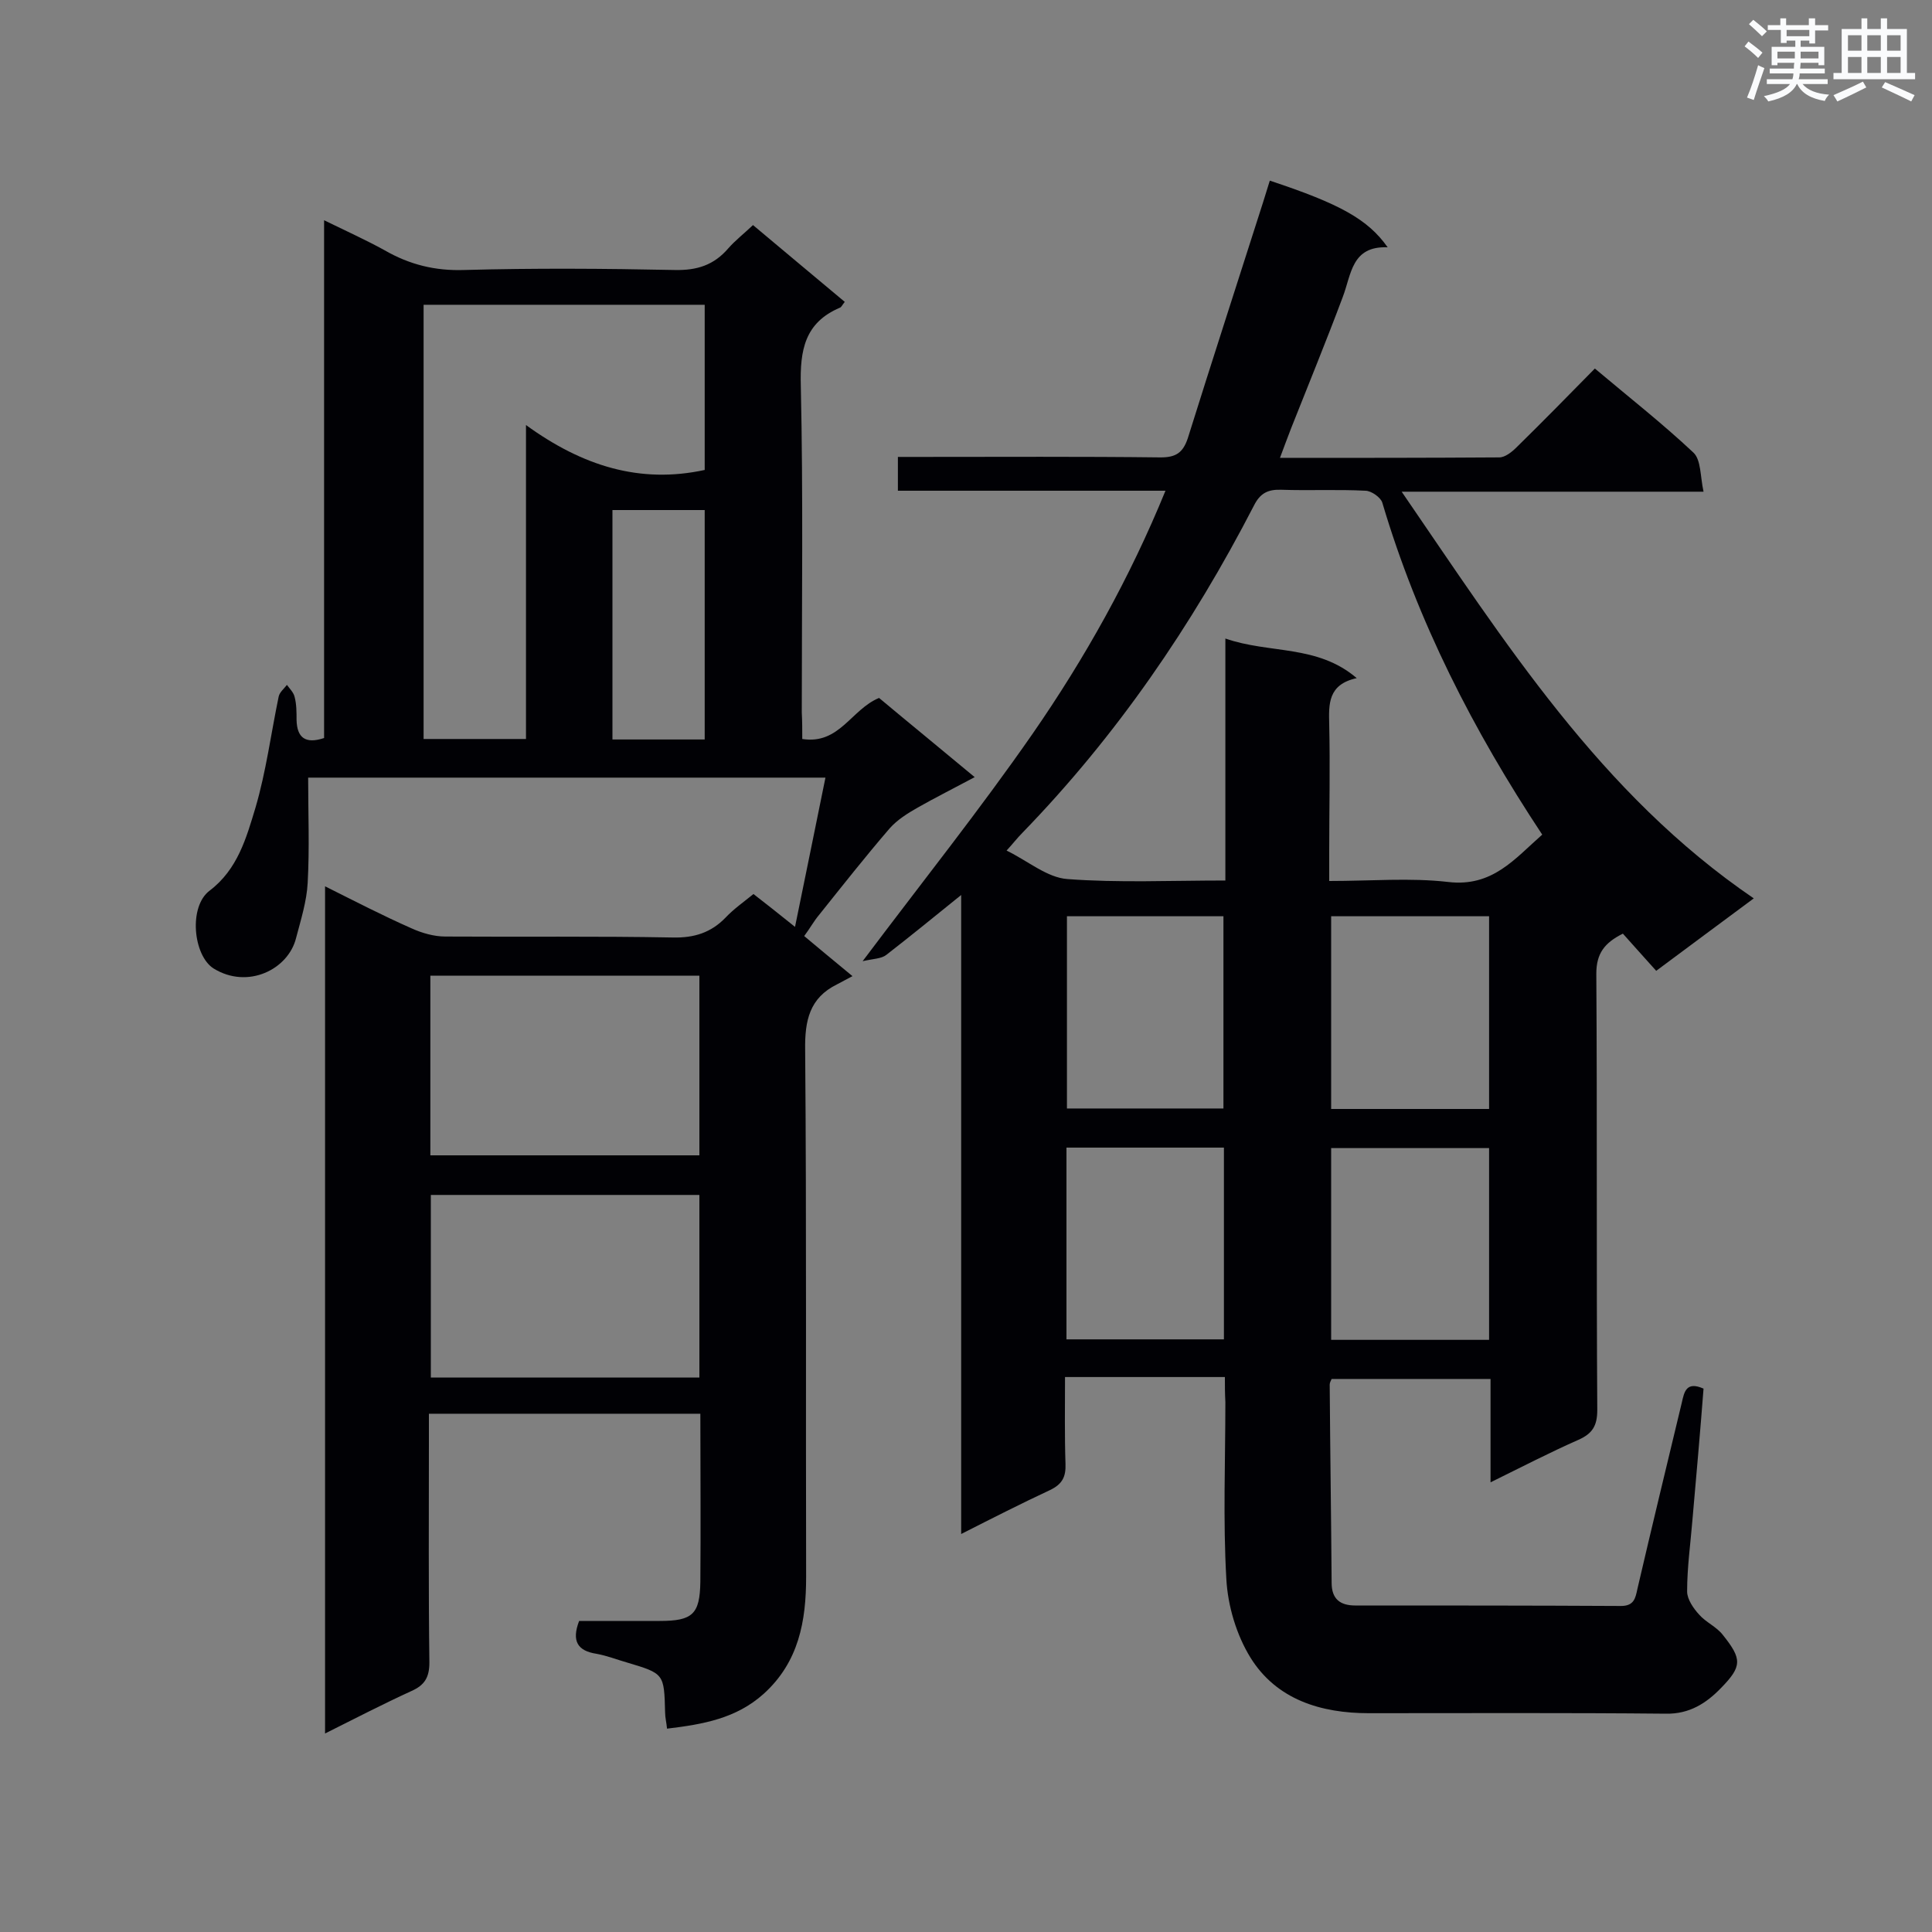 <svg enable-background="new 0 0 400 400" viewBox="0 0 400 400" xmlns="http://www.w3.org/2000/svg"><rect x="0" y="0" width="400" height="400" fill="#808080" stroke="none"/><path d="m253.6 285.1c-11.4 0-22 0-33.1 0 0 6.1-.1 12.1.1 18 .1 2.7-.7 4.2-3.2 5.4-6 2.8-11.9 5.8-18.4 9.1 0-44.1 0-87.5 0-132.3-5.7 4.6-10.6 8.6-15.5 12.4-1 .8-2.7.8-4.9 1.3 12.4-16.5 24.3-31.4 35.2-47.1 10.8-15.6 20.1-32.2 27.5-50.3-18.8 0-36.9 0-55.4 0 0-2.4 0-4.4 0-7h4.7c16.6 0 33.2-.1 49.7.1 3.2 0 4.6-1 5.6-3.9 5.1-16.3 10.4-32.6 15.6-48.9.5-1.5.9-3 1.4-4.5 14.5 4.8 20.3 8 24.4 13.8-7.5-.3-7.5 5.6-9.3 10.3-3.4 9.1-7.1 18.1-10.7 27.2-.7 1.8-1.4 3.7-2.3 6.1 15.5 0 30.5 0 45.4-.1 1.2 0 2.6-1.1 3.6-2.1 5.4-5.3 10.7-10.7 16.2-16.3 7 5.9 13.9 11.3 20.4 17.4 1.6 1.5 1.4 4.9 2.1 8.1-21.2 0-41.5 0-62.5 0 21.4 31.2 41.2 62.6 72.9 84.2-7 5.2-13.5 10-20.2 15-2.4-2.7-4.7-5.2-6.9-7.7-3.8 1.9-5.5 4.1-5.5 8.3.2 30.1 0 60.2.2 90.3 0 3.3-1 4.9-3.9 6.2-5.9 2.6-11.7 5.6-18.2 8.8 0-7.5 0-14.3 0-21.4-11.2 0-22 0-32.9 0-.2.4-.4.8-.4 1.2.1 13.7.3 27.3.4 41 0 3.4 1.8 4.7 4.9 4.7 18.3 0 36.7 0 55 .1 2.7 0 3-1.6 3.4-3.5 3-12.9 6.1-25.7 9.2-38.6.5-2.2.9-4.5 4.5-2.9-.7 9.1-1.5 18.1-2.3 27.2-.4 4.9-1.1 9.8-1.1 14.8 0 1.6 1.3 3.5 2.5 4.8 1.4 1.6 3.6 2.5 4.9 4.2 4 5 4 6.5-.4 11-3 3.1-6.5 5.4-11.4 5.3-20.5-.2-41-.1-61.5-.1-9.9 0-19.1-2.8-24.5-11.5-2.9-4.7-4.7-10.7-5-16.3-.7-12.2-.2-24.4-.2-36.6-.1-1.8-.1-3.4-.1-5.2zm27.3-144.7c-6 1.3-5.8 5.4-5.7 9.6.2 8.7 0 17.4 0 26.2v6.2c8.7 0 16.8-.7 24.6.2 9.2 1.1 13.8-4.8 19.5-9.8-14.3-21.6-25.8-44.1-33.1-68.7-.3-1.1-2.3-2.5-3.5-2.5-5.8-.3-11.6 0-17.4-.2-2.8-.1-4.4.7-5.7 3.3-12.8 24.8-28.4 47.6-47.9 67.7-1.1 1.1-2 2.3-3.3 3.7 4.5 2.2 8.4 5.6 12.6 5.9 10.6.8 21.4.3 32.7.3 0-16.7 0-33.1 0-50.1 9.2 3.2 19 1.2 27.2 8.2zm27.4 89.2c0-13.5 0-26.6 0-39.9-11 0-21.7 0-32.7 0v39.9zm0 8.1c-11.1 0-21.9 0-32.7 0v39.7h32.7c0-13.3 0-26.3 0-39.7zm-87.4-48v39.8h32.4c0-13.4 0-26.6 0-39.8-11 0-21.6 0-32.4 0zm-.1 87.6h32.6c0-13.4 0-26.4 0-39.7-10.9 0-21.6 0-32.6 0z" fill="#010105"/><path d="m166.1 153c7.7 1.2 10.1-6.1 15.9-8.5 6.1 5.1 12.6 10.4 19.8 16.4-4.3 2.3-8.1 4.2-11.8 6.3-2.1 1.2-4.2 2.5-5.8 4.3-5 5.8-9.8 11.9-14.6 17.9-1.1 1.3-1.9 2.8-3.1 4.4 3.1 2.6 6 5 10 8.3-1.2.6-2.2 1.2-3.2 1.7-5.7 2.8-6.7 7.5-6.6 13.6.3 36.4.1 72.7.2 109.1 0 9.1-1.5 17.6-8.8 24.2-5.7 5.1-12.5 6.3-20 7.2-.1-1.2-.4-2.3-.4-3.4-.2-8-.2-8-7.9-10.3-2.1-.6-4.1-1.4-6.3-1.8-3.9-.6-5.2-2.6-3.6-6.8h16.7c6.8 0 8.3-1.4 8.4-8.1.1-11.5 0-23 0-34.8-18.8 0-37.3 0-56.2 0v6.1c0 15.1-.1 30.3.1 45.4 0 3.1-1 4.7-3.7 5.9-5.9 2.7-11.7 5.7-17.9 8.8 0-58.6 0-116.7 0-175.4 6.2 3.1 12 6.1 17.9 8.7 2.2 1 4.7 1.7 7 1.7 15.7.1 31.4-.1 47.1.2 4.4.1 7.9-1 10.9-4.1 1.7-1.8 3.7-3.2 5.8-4.9 2.6 2 5.1 4 8.6 6.8 2.2-10.7 4.2-20.6 6.3-30.9-36.1 0-71.5 0-107.1 0 0 7.4.3 14.6-.1 21.8-.2 3.8-1.4 7.6-2.4 11.4-1.6 6.5-10 10.7-17.1 6.3-4.2-2.7-5.2-12.8-.8-16.1 5.8-4.4 7.6-10.9 9.5-17.2 2.2-7.5 3.2-15.3 4.8-23 .2-.9 1.1-1.6 1.7-2.4.6.8 1.4 1.6 1.6 2.5.4 1.5.4 3.2.4 4.8.1 3.6 1.8 5 5.7 3.7 0-35.2 0-70.7 0-107.2 4.7 2.3 8.7 4.1 12.5 6.2 5.2 3 10.5 4.3 16.5 4.1 14.5-.4 29.1-.3 43.6 0 4.6.1 8.1-1 11.1-4.5 1.4-1.6 3.2-3 5.1-4.8 6.4 5.4 12.7 10.6 19 15.9-.5.6-.7 1.1-1 1.2-7.3 3.1-8.3 8.8-8.1 16.2.5 22.5.2 45.1.2 67.6.1 1.9.1 3.6.1 5.5zm-78.4-89.9v89.9h21.2c0-21.4 0-42.5 0-65 11.7 8.5 23.6 12.2 37 9.3 0-11.2 0-22.6 0-34.2-19.5 0-38.7 0-58.2 0zm1.5 184.3v37.8h55.6c0-12.8 0-25.2 0-37.8-18.6 0-37 0-55.6 0zm-.1-8.2h55.7c0-12.6 0-24.9 0-37.2-18.7 0-37.1 0-55.7 0zm56.8-133.6c-6.6 0-12.8 0-19.1 0v47.5h19.1c0-16 0-31.7 0-47.5z" fill="#010105"/><g fill="#fafbfc"><path d="m361.2 9.6.8-1c.9.7 1.9 1.4 2.9 2.3l-.9 1.1c-1-1-2-1.8-2.8-2.4zm.5 10.6c.9-2.1 1.6-4.3 2.3-6.7.4.2.8.4 1.3.6-.7 2.1-1.5 4.3-2.2 6.6zm.4-15.2.9-.9c1 .8 2 1.6 2.8 2.4l-1 1c-.9-.9-1.8-1.7-2.7-2.5zm12.5-1.2h1.2v1.4h2.7v1.1h-2.7v2.7h-1.2v-.6h-1.8v1.3h4.9v3.8h-1.2v-.5h-3.7c0 .4-.1.9-.1 1.2h5.1v1h-5.2c0 .5-.1.9-.2 1.2h6v1h-5.2c1.1 1.3 2.9 2 5.5 2.2-.4.4-.7.8-.9 1.3-2.9-.5-4.8-1.6-5.7-3.5h-.1c-.8 1.7-2.7 2.9-5.9 3.6-.2-.4-.6-.8-.9-1.1 2.8-.6 4.6-1.4 5.4-2.5h-4.8v-1h5.3c.1-.3.2-.7.2-1.2h-4.9v-1h5c0-.4 0-.8.1-1.2h-3.5v.5h-1.2v-3.8h4.9v-1.3h-1.8v.5h-1.2v-2.7h-2.7v-1h2.6v-1.4h1.2v1.4h4.7v-1.4zm-6.6 8.3h3.6c0-.4 0-.9 0-1.4h-3.6zm1.9-4.6h4.7v-1.3h-4.7zm6.6 3.2h-3.7v1.4h3.7z"/><path d="m385.3 3.8h1.3v2.2h2.8v-2.2h1.3v2.2h4.1v9.1h1.7v1.3h-16.9v-1.3h1.7v-9.1h4.1v-2.2zm.4 13.1.7 1.2c-1.8.9-3.8 1.9-6 2.9-.2-.4-.5-.8-.8-1.3 2.3-1 4.3-1.9 6.1-2.8zm-3.1-6.4h2.8v-3.2h-2.8zm0 4.6h2.8v-3.3h-2.8zm4-4.6h2.8v-3.2h-2.8zm0 4.6h2.8v-3.3h-2.8zm3.7 1.9c2.1.9 4.1 1.8 6.1 2.7l-.7 1.3c-2.2-1.1-4.2-2-6.1-2.9zm3.2-9.7h-2.8v3.2h2.8zm-2.8 7.8h2.8v-3.3h-2.8z"/></g></svg>